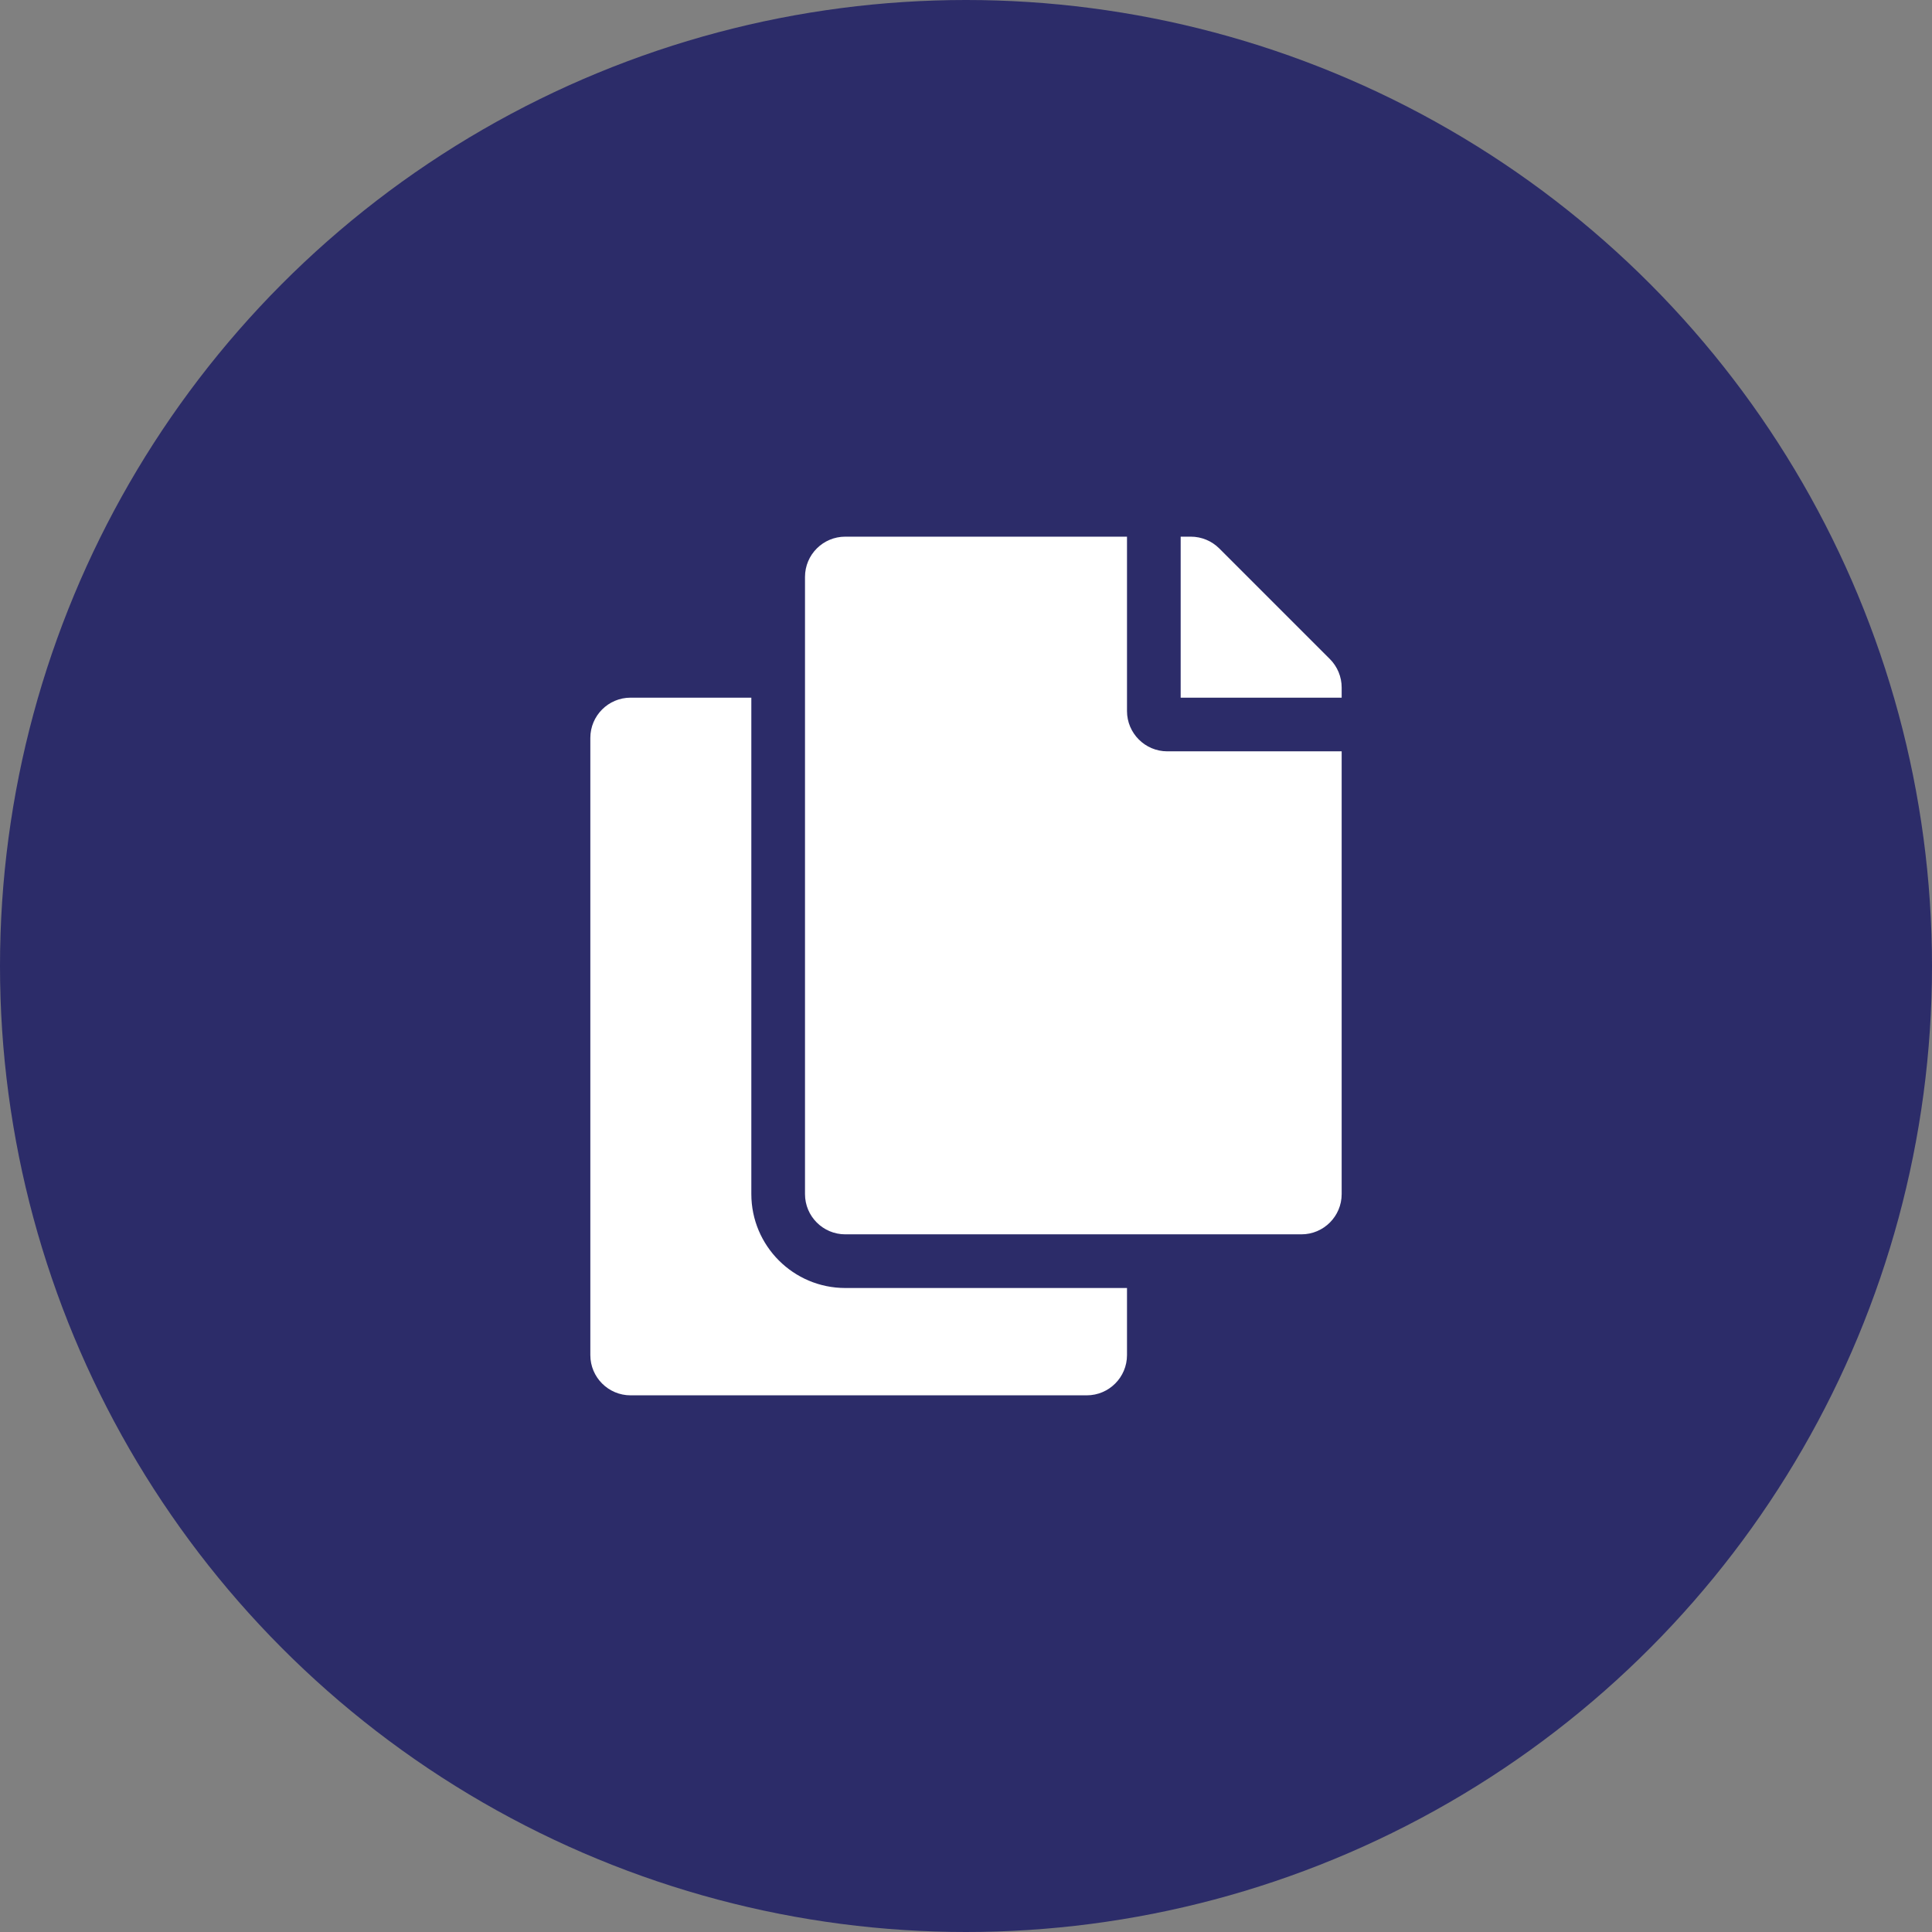 <svg width="36" height="36" viewBox="0 0 36 36" fill="none" xmlns="http://www.w3.org/2000/svg">
<rect x="0" y="0" width="36" height="36" fill="#808080" stroke="none"/>
<circle cx="18" cy="18" r="18" fill="#2C2C69"/>
<path d="M21 24V25.25C21 25.664 20.664 26 20.25 26H11.75C11.336 26 11 25.664 11 25.25V13.75C11 13.336 11.336 13 11.75 13H14V22.25C14 23.215 14.785 24 15.75 24H21ZM21 13.25V10H15.75C15.336 10 15 10.336 15 10.75V22.25C15 22.664 15.336 23 15.75 23H24.25C24.664 23 25 22.664 25 22.25V14H21.75C21.337 14 21 13.662 21 13.25ZM24.78 12.28L22.72 10.22C22.579 10.079 22.388 10 22.189 10H22V13H25V12.811C25 12.612 24.921 12.421 24.78 12.28Z" fill="white"/>
</svg>
